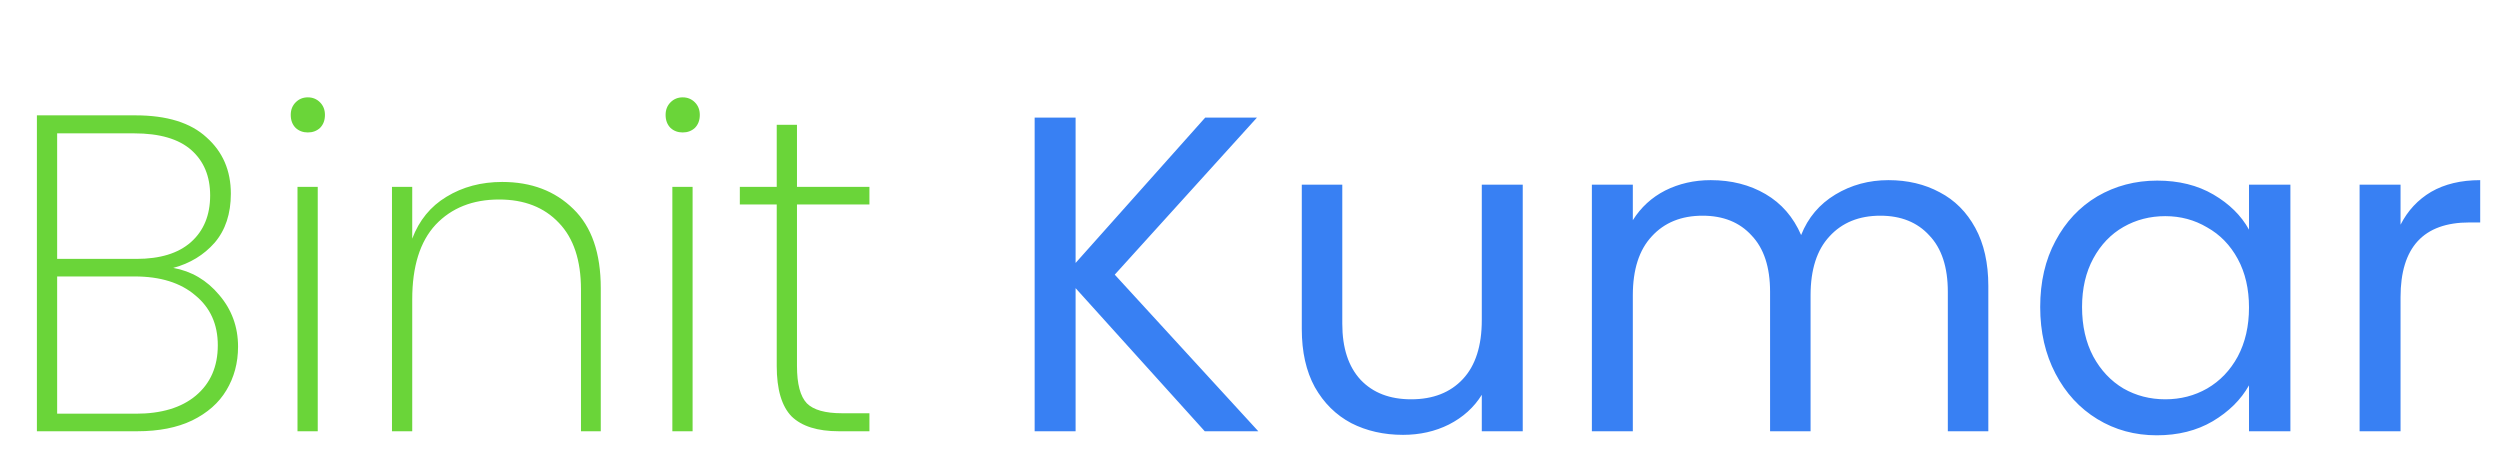 <svg width="400" height="72" viewBox="0 0 400 72" fill="none"
    xmlns="http://www.w3.org/2000/svg">
    <g clip-path="url(#clip0_1_32)">
        <path
            d="M192.76 69L172.096 46.104V69H165.544V18.816H172.096V42.072L192.832 18.816H201.112L178.36 43.944L201.328 69H192.76ZM243.638 29.544V69H237.086V63.168C235.838 65.184 234.086 66.768 231.83 67.92C229.622 69.024 227.174 69.576 224.486 69.576C221.414 69.576 218.654 68.952 216.206 67.704C213.758 66.408 211.814 64.488 210.374 61.944C208.982 59.4 208.286 56.304 208.286 52.656V29.544H214.766V51.792C214.766 55.68 215.75 58.68 217.718 60.792C219.686 62.856 222.374 63.888 225.782 63.888C229.286 63.888 232.046 62.808 234.062 60.648C236.078 58.488 237.086 55.344 237.086 51.216V29.544H243.638ZM302.148 28.824C305.22 28.824 307.956 29.472 310.356 30.768C312.756 32.016 314.652 33.912 316.044 36.456C317.436 39 318.132 42.096 318.132 45.744V69H311.652V46.68C311.652 42.744 310.668 39.744 308.7 37.68C306.78 35.568 304.164 34.512 300.852 34.512C297.444 34.512 294.732 35.616 292.716 37.824C290.7 39.984 289.692 43.128 289.692 47.256V69H283.212V46.68C283.212 42.744 282.228 39.744 280.26 37.68C278.34 35.568 275.724 34.512 272.412 34.512C269.004 34.512 266.292 35.616 264.276 37.824C262.26 39.984 261.252 43.128 261.252 47.256V69H254.7V29.544H261.252V35.232C262.548 33.168 264.276 31.584 266.436 30.48C268.644 29.376 271.068 28.824 273.708 28.824C277.02 28.824 279.948 29.568 282.492 31.056C285.036 32.544 286.932 34.728 288.18 37.608C289.284 34.824 291.108 32.664 293.652 31.128C296.196 29.592 299.028 28.824 302.148 28.824ZM326.432 49.128C326.432 45.096 327.248 41.568 328.88 38.544C330.512 35.472 332.744 33.096 335.576 31.416C338.456 29.736 341.648 28.896 345.152 28.896C348.608 28.896 351.608 29.64 354.152 31.128C356.696 32.616 358.592 34.488 359.84 36.744V29.544H366.464V69H359.84V61.656C358.544 63.96 356.6 65.88 354.008 67.416C351.464 68.904 348.488 69.648 345.08 69.648C341.576 69.648 338.408 68.784 335.576 67.056C332.744 65.328 330.512 62.904 328.88 59.784C327.248 56.664 326.432 53.112 326.432 49.128ZM359.84 49.2C359.84 46.224 359.24 43.632 358.04 41.424C356.84 39.216 355.208 37.536 353.144 36.384C351.128 35.184 348.896 34.584 346.448 34.584C344 34.584 341.768 35.16 339.752 36.312C337.736 37.464 336.128 39.144 334.928 41.352C333.728 43.56 333.128 46.152 333.128 49.128C333.128 52.152 333.728 54.792 334.928 57.048C336.128 59.256 337.736 60.96 339.752 62.16C341.768 63.312 344 63.888 346.448 63.888C348.896 63.888 351.128 63.312 353.144 62.16C355.208 60.96 356.84 59.256 358.04 57.048C359.24 54.792 359.84 52.176 359.84 49.2ZM384.088 35.952C385.24 33.696 386.872 31.944 388.984 30.696C391.144 29.448 393.76 28.824 396.832 28.824V35.592H395.104C387.76 35.592 384.088 39.576 384.088 47.544V69H377.536V29.544H384.088V35.952Z"
            fill="#3880F3" />
        <path
            d="M27.72 42.864C30.648 43.392 33.096 44.832 35.064 47.184C37.08 49.536 38.088 52.296 38.088 55.464C38.088 58.056 37.464 60.384 36.216 62.448C35.016 64.464 33.192 66.072 30.744 67.272C28.344 68.424 25.416 69 21.96 69H5.904V18.456H21.672C26.712 18.456 30.504 19.632 33.048 21.984C35.64 24.288 36.936 27.288 36.936 30.984C36.936 34.2 36.072 36.816 34.344 38.832C32.616 40.8 30.408 42.144 27.72 42.864ZM9.144 41.424H21.816C25.608 41.424 28.512 40.536 30.528 38.76C32.592 36.936 33.624 34.44 33.624 31.272C33.624 28.2 32.616 25.776 30.6 24C28.584 22.224 25.536 21.336 21.456 21.336H9.144V41.424ZM21.744 66.192C25.824 66.192 29.016 65.232 31.32 63.312C33.672 61.344 34.848 58.656 34.848 55.248C34.848 51.888 33.648 49.224 31.248 47.256C28.896 45.24 25.656 44.232 21.528 44.232H9.144V66.192H21.744ZM49.255 21.192C48.487 21.192 47.839 20.952 47.311 20.472C46.783 19.944 46.519 19.248 46.519 18.384C46.519 17.568 46.783 16.896 47.311 16.368C47.839 15.84 48.487 15.576 49.255 15.576C50.023 15.576 50.671 15.84 51.199 16.368C51.727 16.896 51.991 17.568 51.991 18.384C51.991 19.248 51.727 19.944 51.199 20.472C50.671 20.952 50.023 21.192 49.255 21.192ZM50.839 29.904V69H47.599V29.904H50.839ZM80.356 29.112C85.013 29.112 88.805 30.552 91.733 33.432C94.66 36.264 96.124 40.488 96.124 46.104V69H92.957V46.32C92.957 41.664 91.781 38.112 89.428 35.664C87.076 33.168 83.885 31.92 79.853 31.92C75.629 31.92 72.245 33.264 69.701 35.952C67.204 38.64 65.957 42.624 65.957 47.904V69H62.717V29.904H65.957V38.184C67.061 35.256 68.885 33.024 71.428 31.488C74.02 29.904 76.996 29.112 80.356 29.112ZM109.232 21.192C108.464 21.192 107.816 20.952 107.288 20.472C106.76 19.944 106.496 19.248 106.496 18.384C106.496 17.568 106.76 16.896 107.288 16.368C107.816 15.84 108.464 15.576 109.232 15.576C110 15.576 110.648 15.84 111.176 16.368C111.704 16.896 111.968 17.568 111.968 18.384C111.968 19.248 111.704 19.944 111.176 20.472C110.648 20.952 110 21.192 109.232 21.192ZM110.816 29.904V69H107.576V29.904H110.816ZM127.517 32.712V58.56C127.517 61.44 128.045 63.432 129.101 64.536C130.157 65.592 132.029 66.12 134.717 66.12H139.109V69H134.213C130.805 69 128.285 68.208 126.653 66.624C125.069 64.992 124.277 62.304 124.277 58.56V32.712H118.373V29.904H124.277V19.968H127.517V29.904H139.109V32.712H127.517Z"
            fill="#6AD539" />
    </g>
    <defs>
        <clipPath id="clip0_1_32">
            <rect width="400" height="72" fill="white" />
        </clipPath>
    </defs>
</svg>